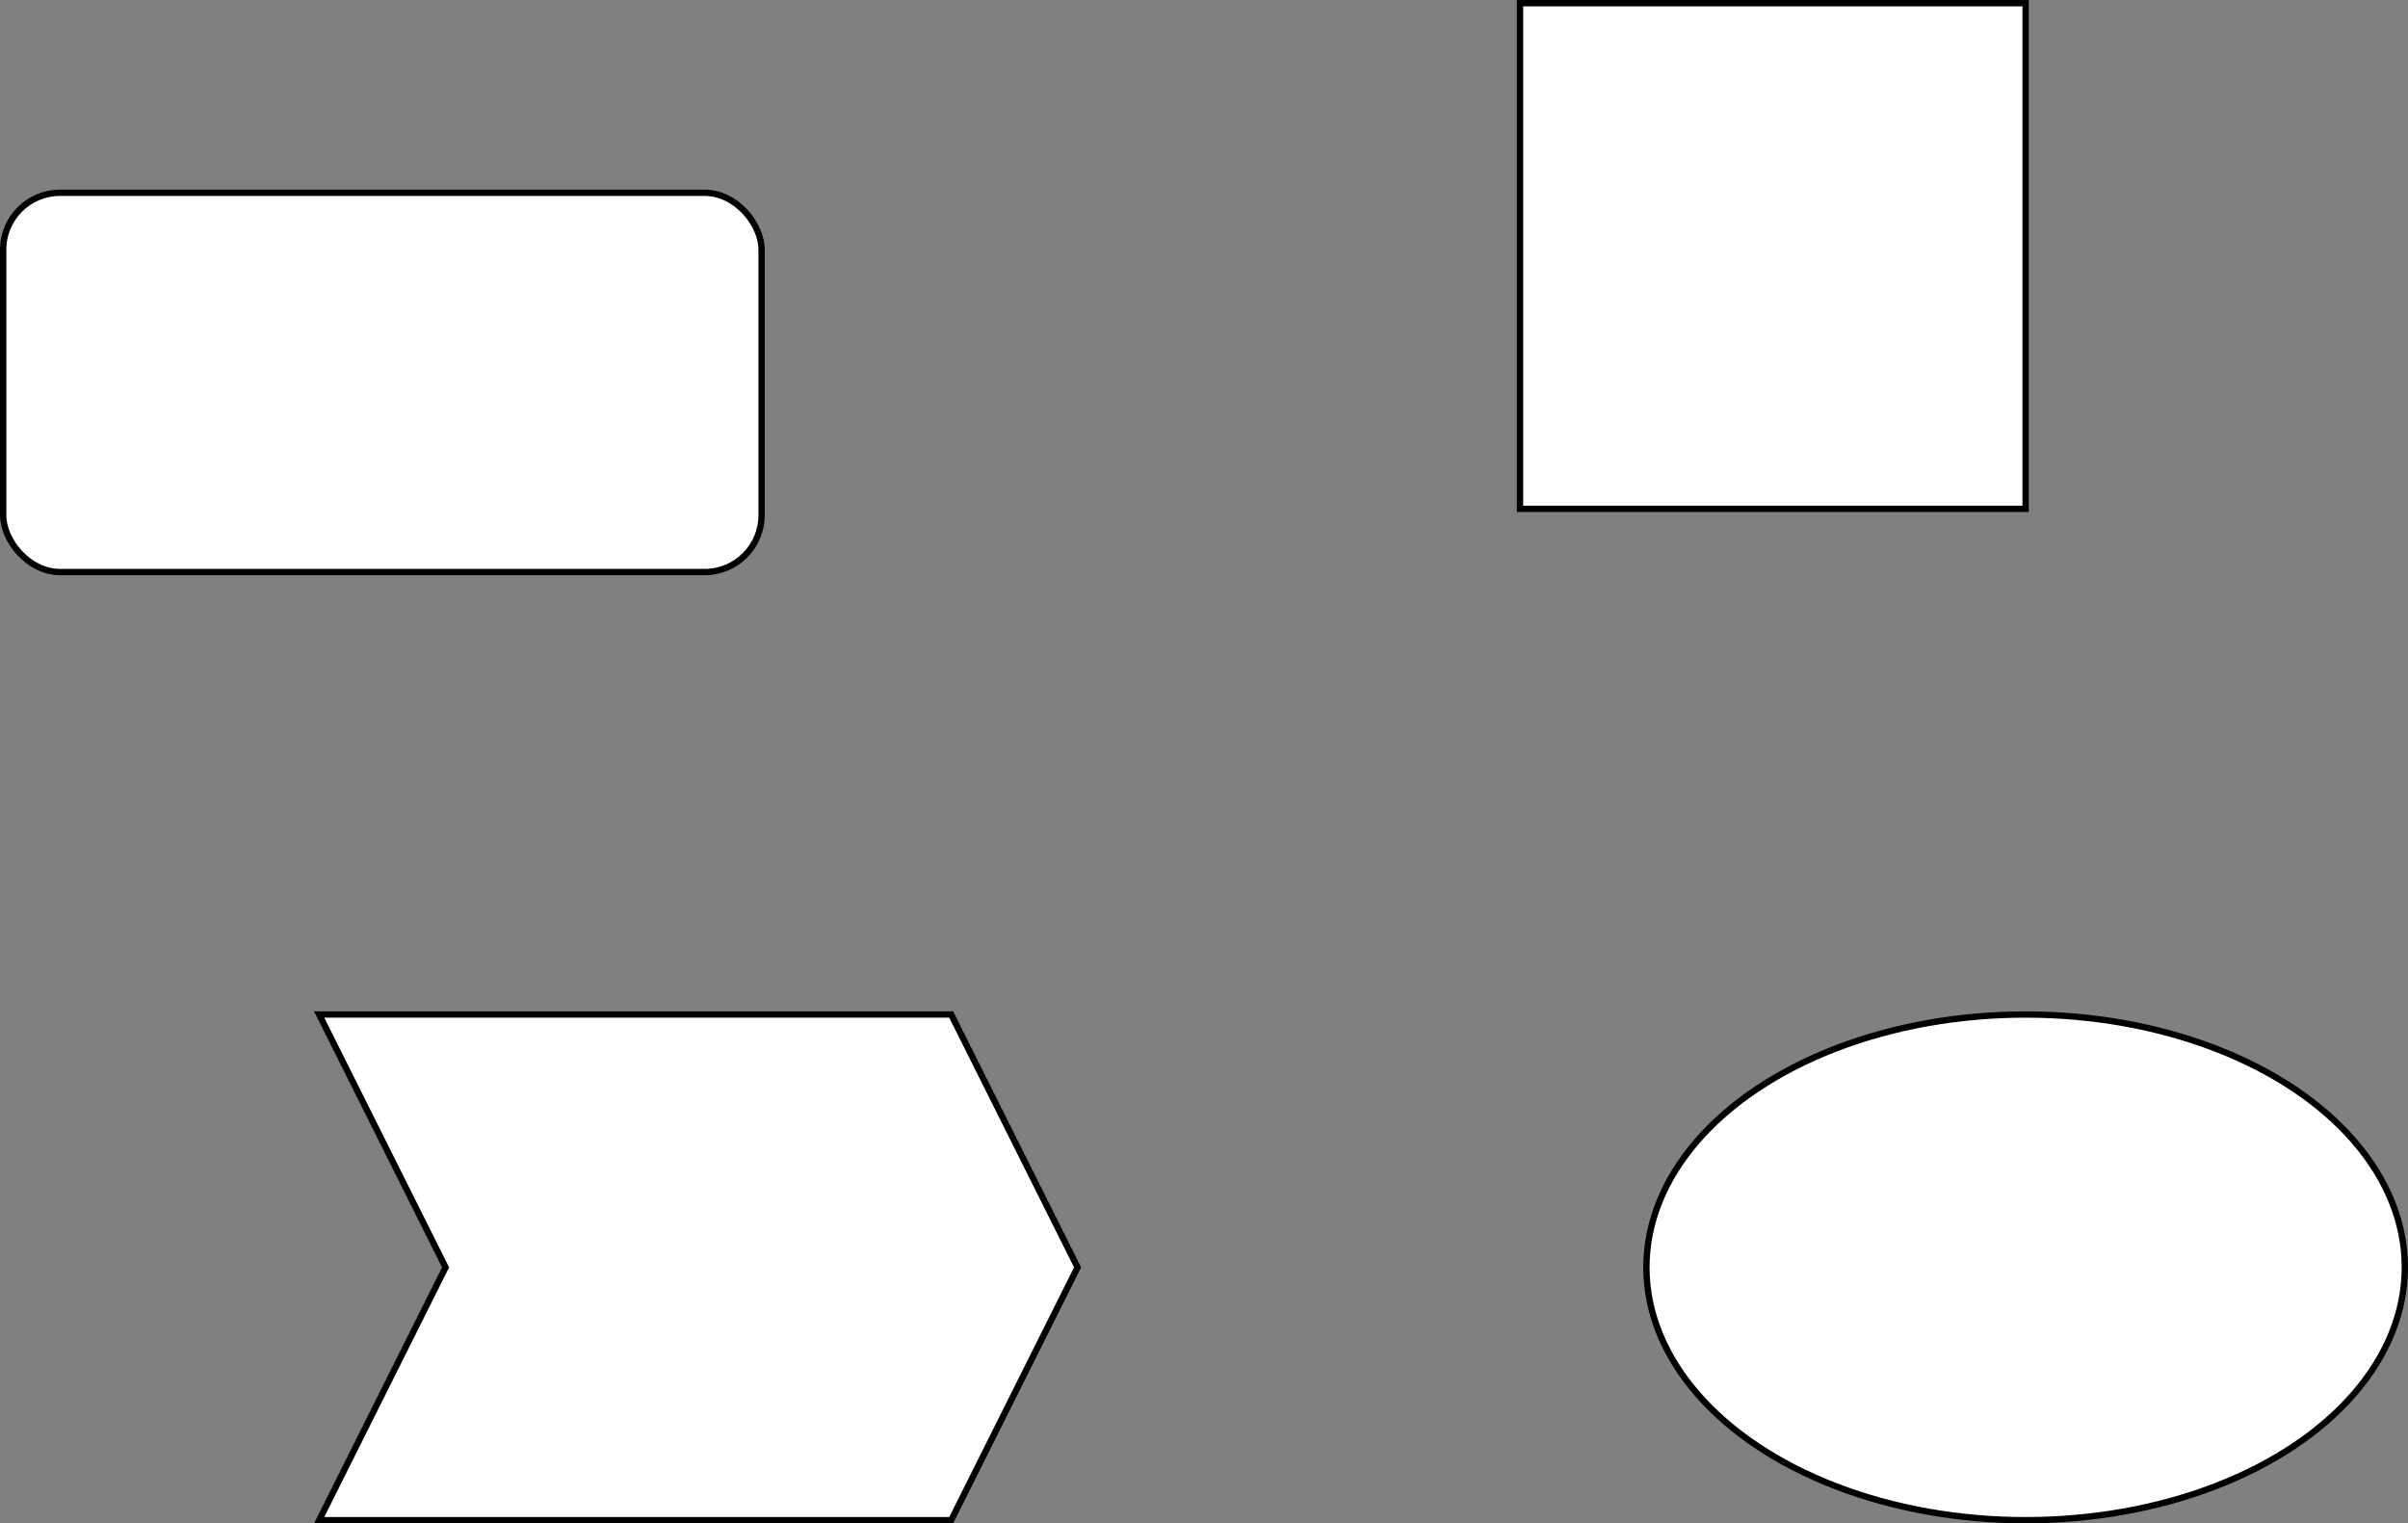 <?xml version="1.0" encoding="UTF-8"?>
<!-- Do not edit this file with editors other than diagrams.net -->
<!DOCTYPE svg PUBLIC "-//W3C//DTD SVG 1.1//EN" "http://www.w3.org/Graphics/SVG/1.1/DTD/svg11.dtd">
<svg xmlns="http://www.w3.org/2000/svg" xmlns:xlink="http://www.w3.org/1999/xlink" version="1.1" width="381px" height="241px" viewBox="-0.5 -0.5 381 241" content="&lt;mxfile host=&quot;app.diagrams.net&quot; modified=&quot;2022-06-03T16:04:44.637Z&quot; agent=&quot;5.0 (Windows NT 10.0; Win64; x64) AppleWebKit/537.36 (KHTML, like Gecko) Chrome/102.0.5.63 Safari/537.36 Edg/102.0.124.30&quot; etag=&quot;DI6LMorD-siFPgpfxRPE&quot; version=&quot;19.0.0&quot; type=&quot;github&quot;&gt;&lt;diagram id=&quot;Wo9rSLsOeNq6qcaijKNy&quot; name=&quot;Page-1&quot;&gt;vZVdb4IwFEB/DY8mQoHho0OUlyVbiFm2t4ZeoRnQWurA/foVKSJhCy5xvpD23H6e3hYD+Xm9EZinT4xAZlhzUhtoZViWu7DVtwHHFtiO04JEUNIiswcR/QIN55oeKIFy0FAylknKhzBmRQGxHDAsBKuGzXYsG87KcQIjEMU4G9NXSmTaUs966HkINEm7mU130UZy3DXWOylTTFh1gVBgIF8wJttSXvuQNe46L22/9S/R88IEFPKaDgL51vKxXJI3Fu6XH9t33w5mepRPnB30hvVi5bEzINihINAMYhrosUqphIjjuIlW6sgVS2We6fB4Ud0MICTUF0gvcgMsBymOqomOWnMtTGfMORWq3r/ZSU0v3LuaYX3kyXno3ooqaDF/kGRNS5rQgkveJueO1o3KW3iy7aEn0xt78n7Q5P2XJjStSd0B3hRLCY0hDoKquUFo9NzXpxLtJFI/F7dKPGcoFNlXJt4tjPqrYL2NhRMGLz6f7cMqWkfX3E41inoK4S4303bvJ0hV+6fxFLv4v6DgGw==&lt;/diagram&gt;&lt;/mxfile&gt;" resource="https://app.diagrams.net/#Hyanyujh%2Fdrow.io%2Fmain%2Fmytwo.svg"><rect x="-0.5" y="-0.5" width="381" height="241" fill="#808080" stroke="none"/><defs/><g><rect x="0" y="30" width="120" height="60" rx="9" ry="9" fill="rgb(255, 255, 255)" stroke="rgb(0, 0, 0)" pointer-events="all"/><rect x="240" y="0" width="80" height="80" fill="rgb(255, 255, 255)" stroke="rgb(0, 0, 0)" pointer-events="all"/><path d="M 50 160 L 150 160 L 170 200 L 150 240 L 50 240 L 70 200 Z" fill="rgb(255, 255, 255)" stroke="rgb(0, 0, 0)" stroke-miterlimit="10" pointer-events="all"/><ellipse cx="320" cy="200" rx="60" ry="40" fill="rgb(255, 255, 255)" stroke="rgb(0, 0, 0)" pointer-events="all"/></g></svg>